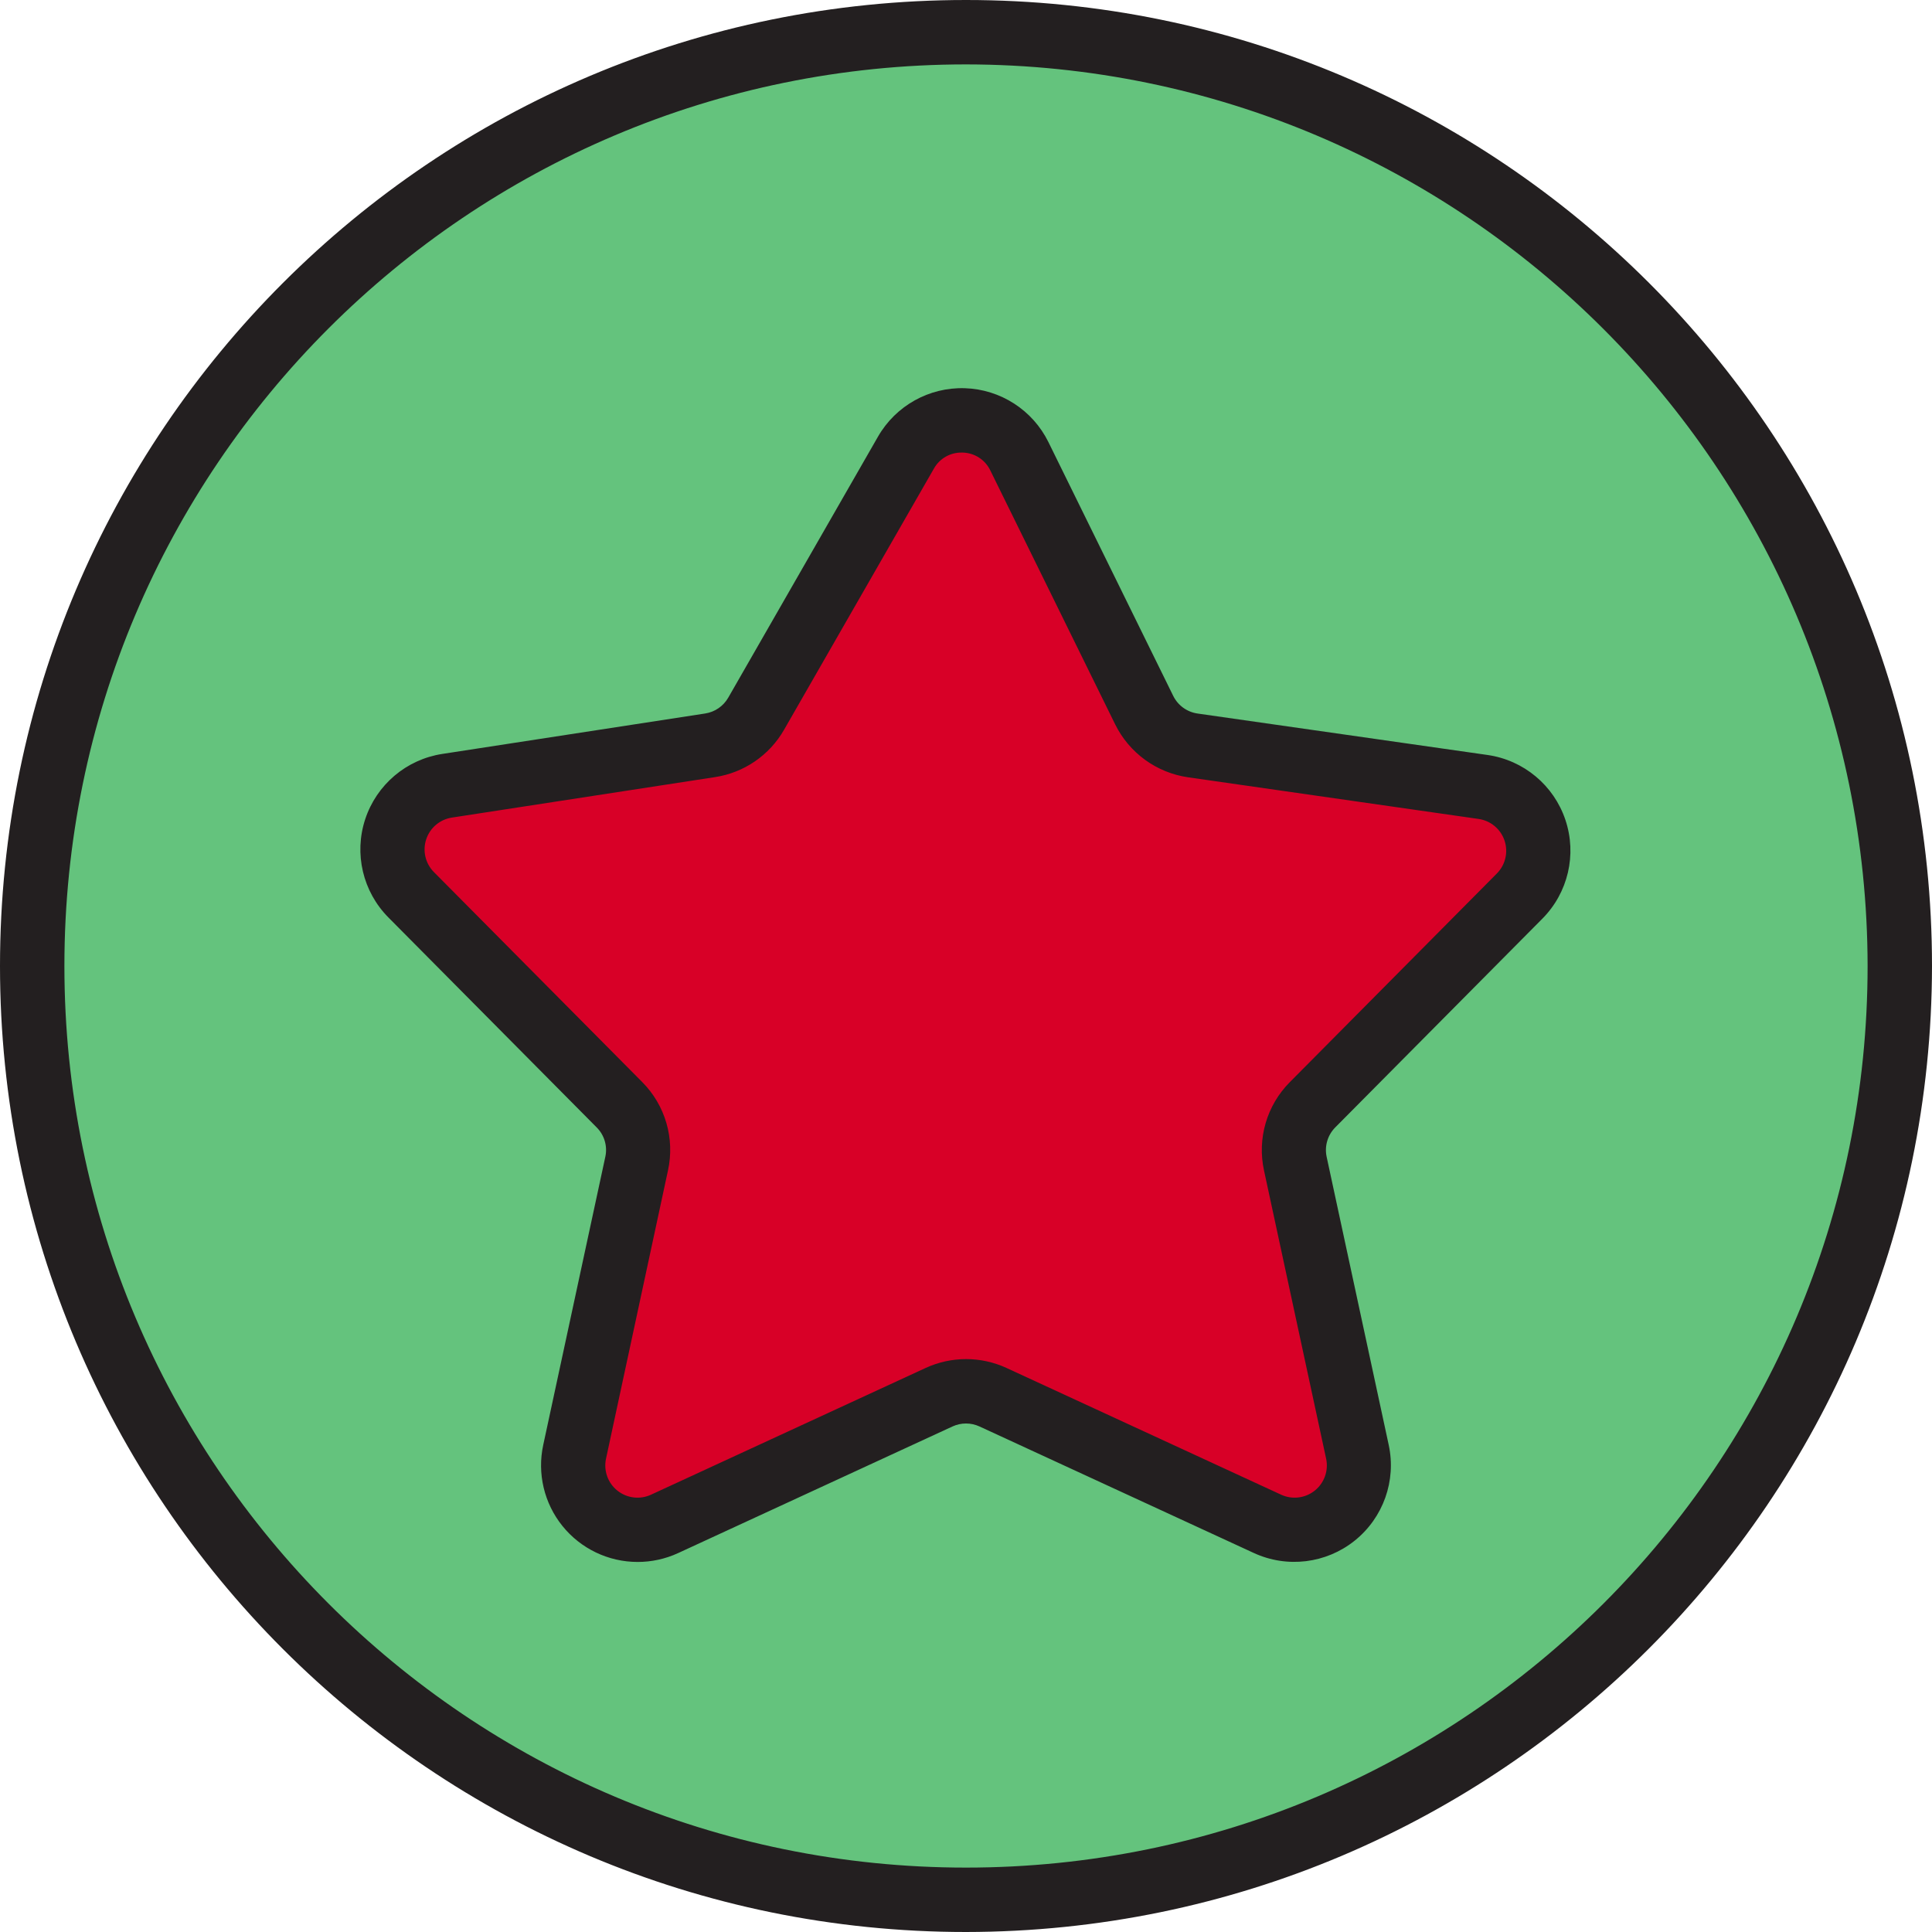 <svg height="480pt" viewBox="0 0 480 480" width="480pt" xmlns="http://www.w3.org/2000/svg"><path d="m472 240c0 128.129-103.871 232-232 232s-232-103.871-232-232 103.871-232 232-232 232 103.871 232 232zm0 0" fill="#64c37d"/><path d="m368.473 195.496-72.105-10.305c-5.238-.75-9.766-4.047-12.094-8.801l-31-63.039c-2.609-5.309-7.938-8.746-13.852-8.938-5.91-.188-11.445 2.902-14.391 8.035l-37.199 64.848c-2.422 4.219-6.637 7.109-11.449 7.848l-65.328 10.055c-5.945.918-10.875 5.094-12.754 10.809-1.883 5.715-.402 12 3.836 16.273l51.75 52.152c3.816 3.84 5.43 9.348 4.289 14.637l-15.422 71.578c-1.277 5.926.906 12.066 5.637 15.855 4.734 3.789 11.199 4.578 16.707 2.039l68.199-31.473c4.254-1.961 9.152-1.961 13.406 0l68.199 31.473c5.508 2.539 11.973 1.75 16.707-2.039 4.73-3.789 6.914-9.93 5.637-15.855l-15.422-71.578c-1.141-5.289.473-10.797 4.289-14.637l51.488-51.824c4.262-4.301 5.734-10.637 3.805-16.375-1.934-5.738-6.938-9.895-12.934-10.738zm0 0" fill="#d80027"/><g fill="#231f20"><path d="m240 480c-132.547 0-240-107.453-240-240s107.453-240 240-240 240 107.453 240 240c-.148 132.484-107.516 239.852-240 240zm0-464c-123.711 0-224 100.289-224 224s100.289 224 224 224 224-100.289 224-224c-.141-123.652-100.348-223.859-224-224zm0 0"/><path d="m158.398 388.062c-7.25-.004-14.113-3.293-18.664-8.941-4.551-5.645-6.301-13.047-4.766-20.137l15.422-71.578c.578-2.641-.23-5.391-2.145-7.301l-51.75-52.168c-6.359-6.41-8.582-15.844-5.758-24.414 2.824-8.574 10.219-14.836 19.141-16.211l65.32-10.047c2.41-.371 4.516-1.816 5.73-3.93l37.199-64.84c4.414-7.695 12.711-12.328 21.578-12.047 8.867.281 16.855 5.43 20.773 13.391l31 63.039c1.164 2.375 3.43 4.02 6.047 4.395l72.074 10.301c8.973 1.297 16.453 7.543 19.328 16.145 2.879 8.598.66 18.086-5.73 24.52l-51.457 51.859c-1.902 1.918-2.707 4.668-2.141 7.309l15.422 71.578c1.918 8.891-1.355 18.102-8.457 23.789-7.098 5.688-16.805 6.871-25.062 3.059l-68.152-31.434c-2.125-.98-4.578-.98-6.703 0l-68.199 31.473c-3.152 1.449-6.582 2.195-10.051 2.191zm80.562-275.621c-2.875-.051-5.547 1.484-6.945 4l-37.207 64.848c-3.629 6.355-9.969 10.703-17.207 11.789l-65.336 10.051c-2.977.457-5.441 2.547-6.379 5.406-.941 2.859-.199 6 1.922 8.137l51.75 52.16c5.727 5.754 8.137 14.023 6.402 21.953l-15.395 71.613c-.641 2.973.453 6.051 2.828 7.945 2.375 1.898 5.621 2.285 8.375 1l68.199-31.473c6.379-2.941 13.727-2.941 20.102 0l68.203 31.473c2.754 1.285 5.996.898 8.371-1 2.375-1.895 3.473-4.973 2.828-7.945l-15.426-71.574c-1.734-7.934.676-16.203 6.402-21.961l51.445-51.848c2.129-2.145 2.867-5.309 1.906-8.176-.961-2.867-3.457-4.945-6.449-5.375l-72.152-10.344c-7.852-1.125-14.645-6.055-18.145-13.176l-31-63.043c-1.273-2.68-3.953-4.406-6.918-4.461zm0 0"/></g></svg>